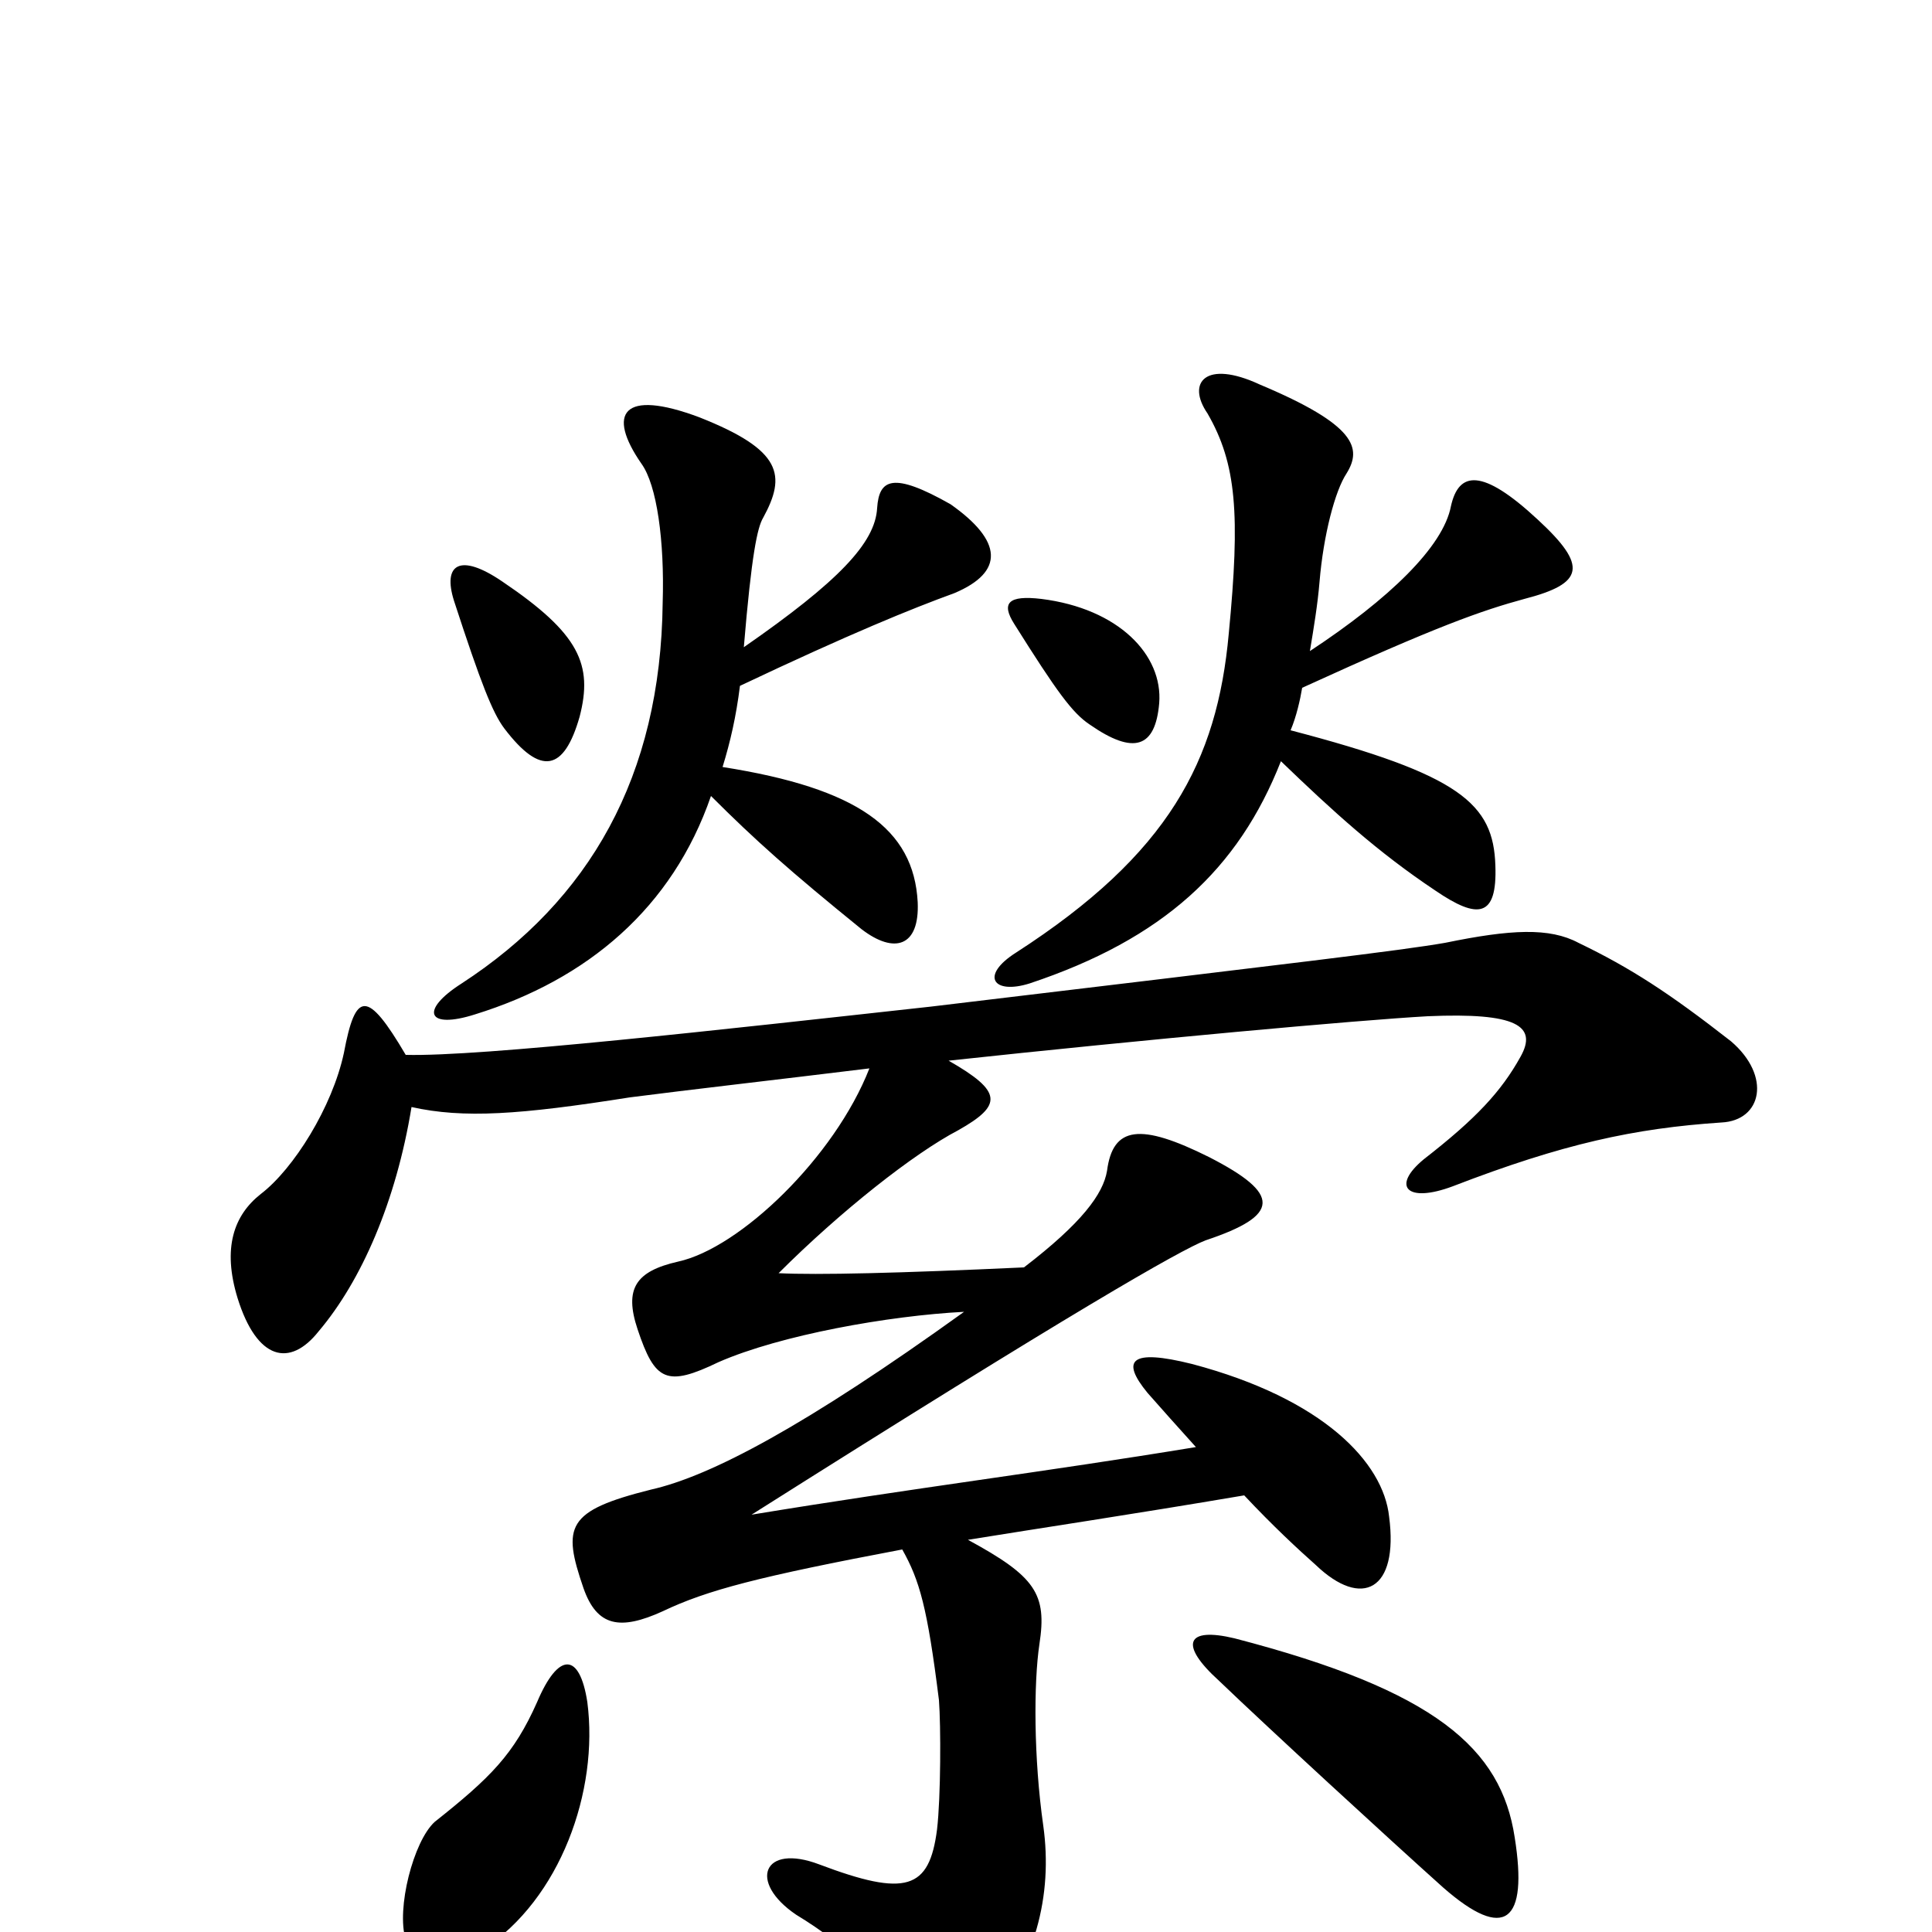 <svg xmlns="http://www.w3.org/2000/svg" viewBox="0 -1000 1000 1000">
	<path fill="#000000" d="M600 -636C602 -661 579 -685 539 -690C522 -692 518 -688 525 -677C547 -642 555 -631 564 -625C587 -609 598 -613 600 -636ZM300 -629C307 -656 300 -672 260 -699C238 -714 229 -708 235 -689C249 -646 255 -631 261 -623C280 -598 292 -601 300 -629ZM668 -622C671 -629 673 -638 674 -644C744 -676 767 -684 789 -690C820 -698 822 -707 796 -731C767 -758 755 -756 751 -738C747 -717 719 -690 678 -663C680 -675 682 -687 683 -699C685 -723 691 -746 697 -755C705 -768 702 -780 652 -801C624 -814 614 -802 625 -786C640 -760 642 -734 636 -672C630 -606 605 -558 526 -507C507 -495 514 -485 533 -491C602 -514 641 -550 663 -606C690 -580 713 -559 743 -539C765 -524 775 -525 774 -552C773 -584 756 -599 668 -622ZM368 -588C391 -565 409 -549 446 -519C463 -506 476 -510 475 -533C473 -571 444 -592 374 -603C378 -616 381 -629 383 -645C440 -672 472 -685 494 -693C520 -704 519 -720 492 -739C462 -756 455 -752 454 -737C453 -719 434 -699 385 -665C389 -713 392 -727 395 -732C407 -754 405 -767 362 -784C322 -799 314 -786 332 -760C340 -749 344 -720 343 -688C342 -598 305 -534 239 -491C217 -477 221 -467 246 -475C304 -493 348 -530 368 -588ZM784 -49C777 -95 743 -125 639 -152C614 -158 610 -149 631 -130C656 -106 718 -49 747 -23C779 5 791 -5 784 -49ZM304 -119C300 -145 289 -145 278 -119C266 -92 254 -80 225 -57C214 -47 205 -12 210 4C214 20 228 23 250 9C290 -17 310 -73 304 -119ZM213 -427C240 -421 269 -423 326 -432C357 -436 401 -441 450 -447C432 -401 383 -354 351 -347C329 -342 323 -333 330 -312C339 -285 345 -282 372 -295C404 -309 460 -319 499 -321C417 -262 368 -236 337 -229C293 -218 291 -210 302 -178C309 -158 321 -156 343 -166C366 -177 393 -184 467 -198C476 -182 480 -168 486 -120C487 -107 487 -70 485 -53C481 -22 469 -18 424 -35C395 -46 387 -26 412 -9C440 8 460 28 471 50C479 67 495 67 509 49C536 17 545 -19 540 -55C535 -90 535 -129 538 -149C542 -175 536 -184 501 -203C538 -209 585 -216 644 -226C659 -210 672 -198 681 -190C705 -167 724 -177 719 -215C716 -243 685 -276 617 -294C585 -302 580 -296 594 -279C601 -271 610 -261 619 -251C540 -238 474 -230 389 -216C555 -321 611 -353 624 -358C663 -371 663 -382 626 -401C590 -419 576 -417 573 -394C571 -382 560 -367 530 -344C465 -341 423 -340 403 -341C435 -373 473 -403 496 -415C519 -428 519 -435 491 -451C593 -462 703 -472 739 -474C785 -476 796 -469 787 -453C777 -435 764 -421 737 -400C720 -386 728 -377 752 -386C809 -408 846 -416 891 -419C912 -420 917 -443 896 -461C864 -486 844 -499 817 -512C802 -520 782 -519 748 -512C725 -508 674 -502 482 -479C373 -467 249 -453 210 -454C190 -488 184 -487 178 -455C172 -427 152 -395 135 -382C121 -371 115 -354 123 -328C133 -296 150 -292 165 -311C187 -337 205 -378 213 -427Z"/>
</svg>